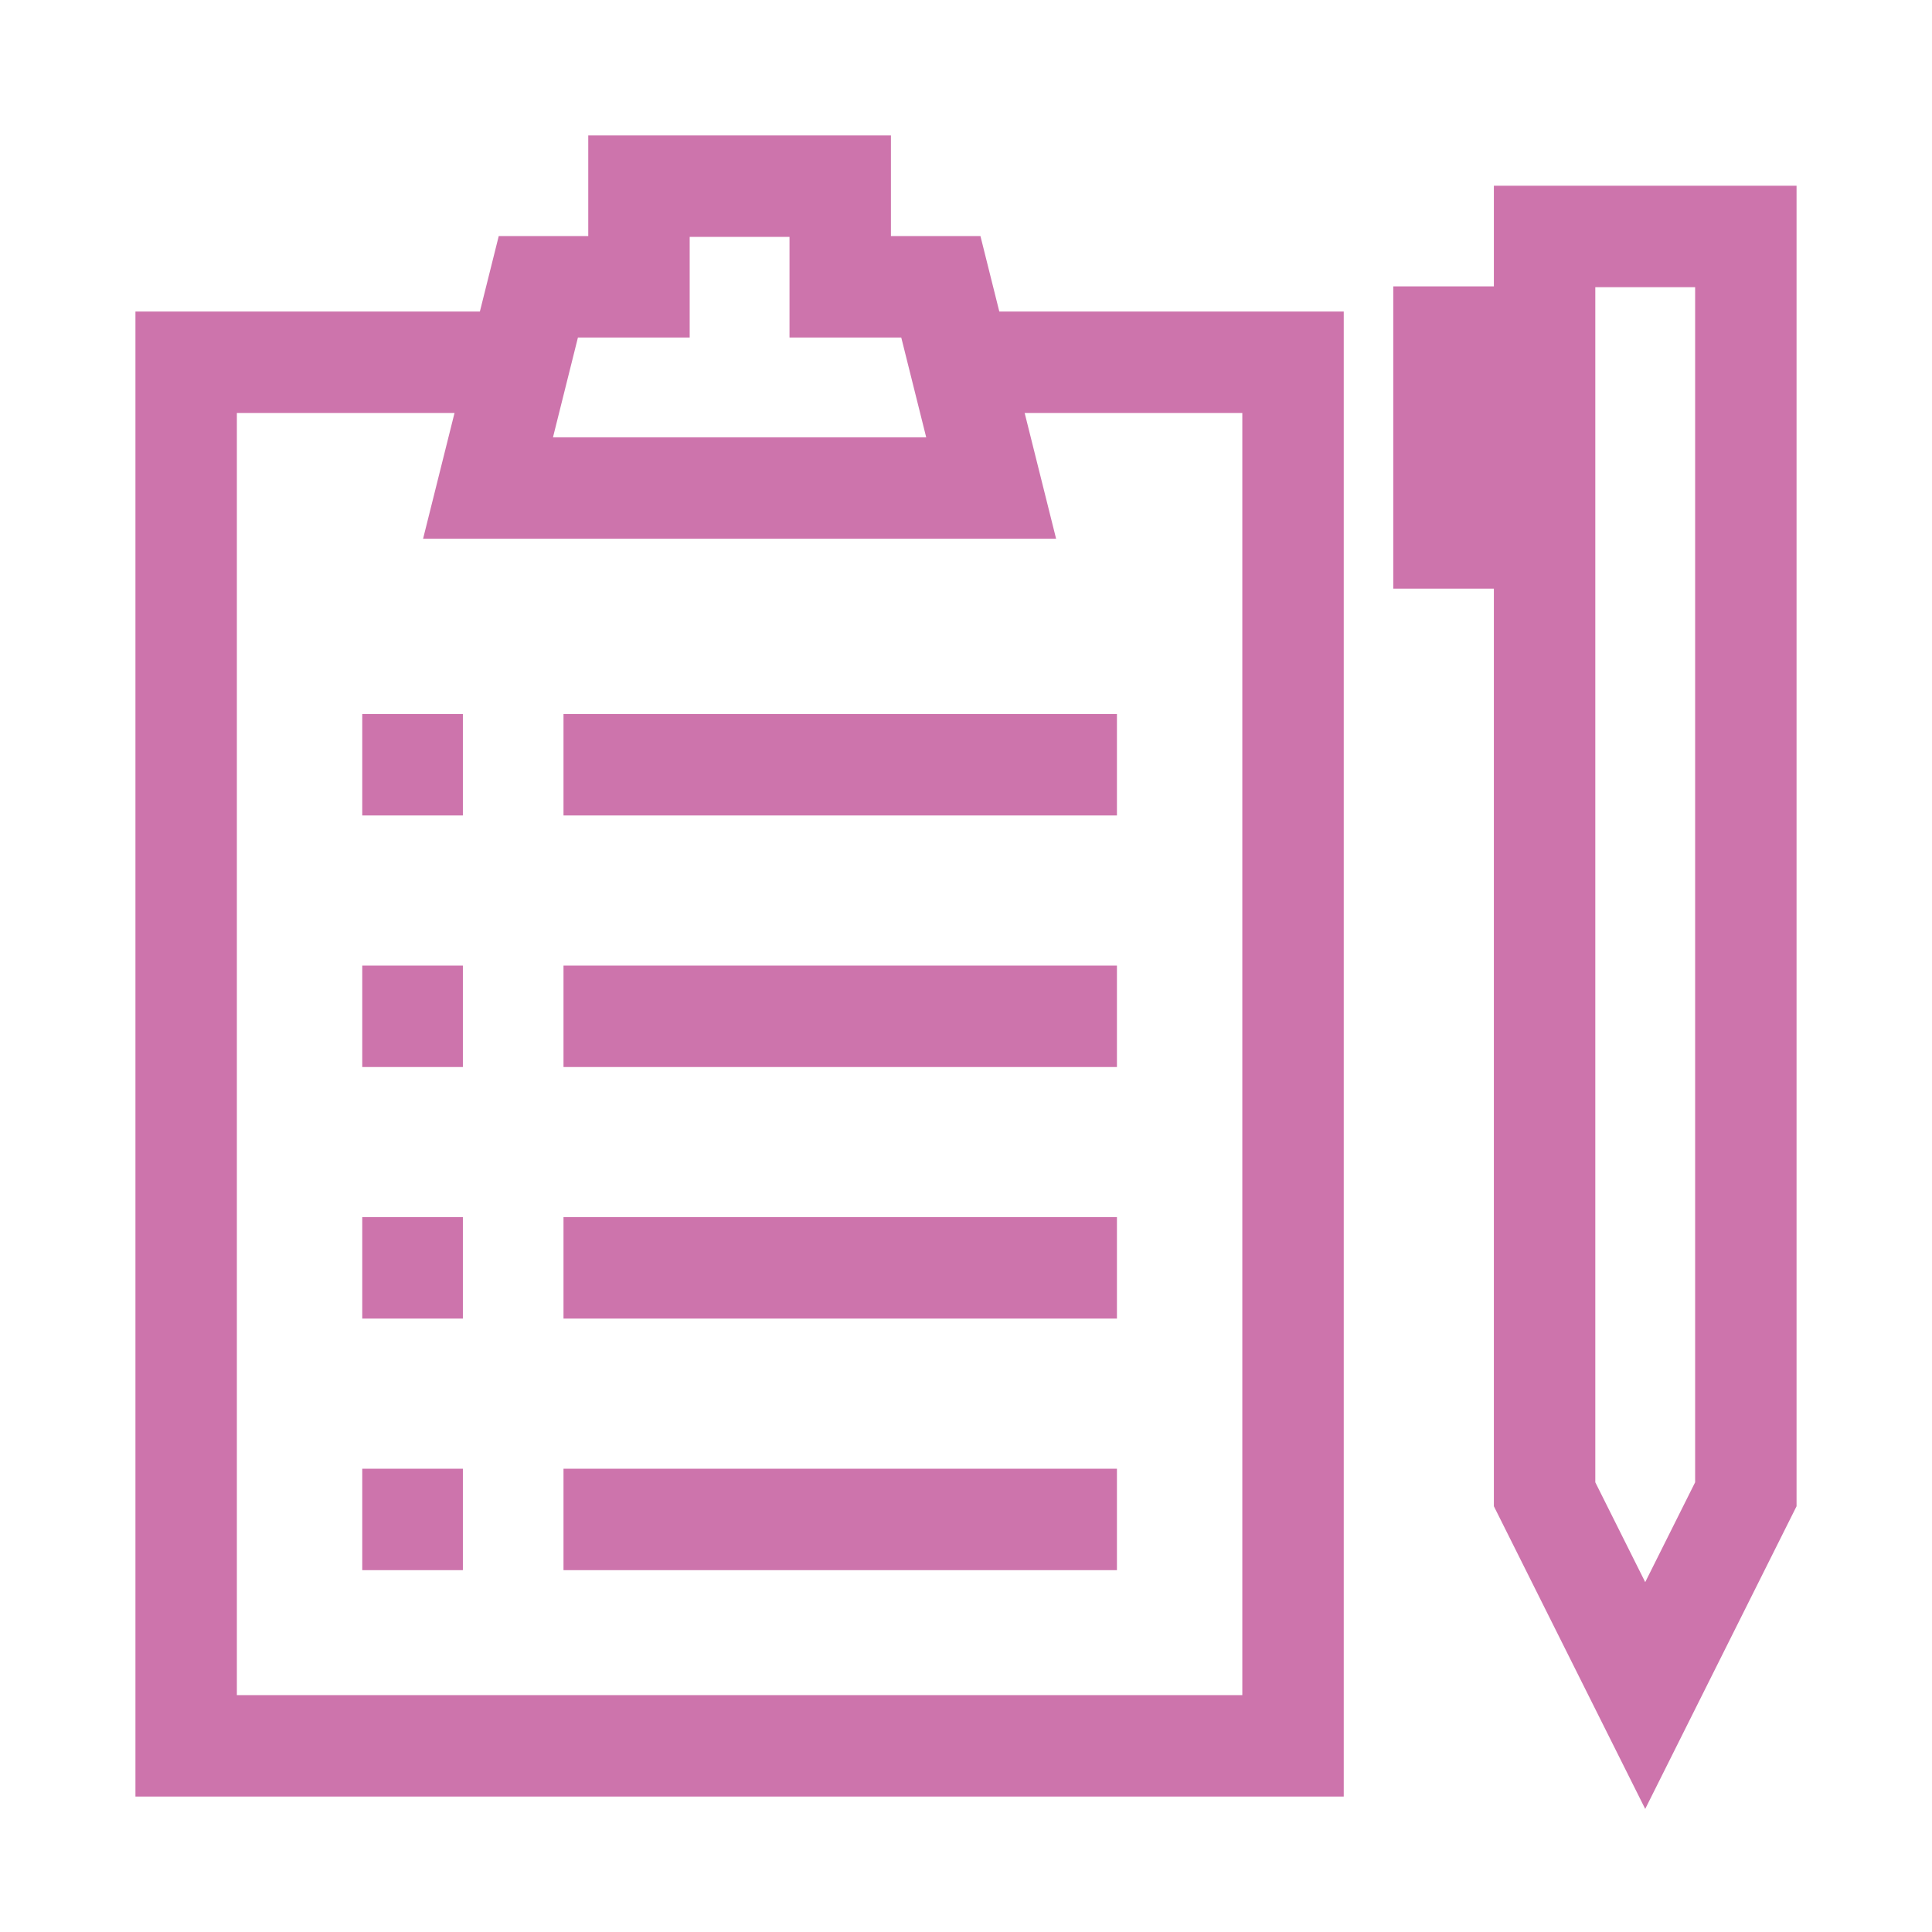<!DOCTYPE svg PUBLIC "-//W3C//DTD SVG 1.1//EN" "http://www.w3.org/Graphics/SVG/1.1/DTD/svg11.dtd">
<!-- Uploaded to: SVG Repo, www.svgrepo.com, Transformed by: SVG Repo Mixer Tools -->
<svg version="1.1" id="Layer_1" xmlns="http://www.w3.org/2000/svg" xmlns:xlink="http://www.w3.org/1999/xlink" width="800px" height="800px" viewBox="-6.4 -6.4 76.80 76.80" enable-background="new 0 0 64 64" xml:space="preserve" fill="#000000" transform="rotate(0)" stroke="#000000">
<g id="SVGRepo_bgCarrier" stroke-width="0"/>
<g id="SVGRepo_tracerCarrier" stroke-linecap="round" stroke-linejoin="round" stroke="#CCCCCC" stroke-width="0.128"/>
<g id="SVGRepo_iconCarrier"> <line fill="none" stroke="#cd74ac" stroke-width="4.032" stroke-miterlimit="10" x1="16" y1="24" x2="38" y2="24"/> <line fill="none" stroke="#cd74ac" stroke-width="4.032" stroke-miterlimit="10" x1="16" y1="34" x2="38" y2="34"/> <line fill="none" stroke="#cd74ac" stroke-width="4.032" stroke-miterlimit="10" x1="16" y1="44" x2="38" y2="44"/> <line fill="none" stroke="#cd74ac" stroke-width="4.032" stroke-miterlimit="10" x1="16" y1="54" x2="38" y2="54"/> <line fill="none" stroke="#cd74ac" stroke-width="4.032" stroke-miterlimit="10" x1="12" y1="24" x2="8" y2="24"/> <line fill="none" stroke="#cd74ac" stroke-width="4.032" stroke-miterlimit="10" x1="12" y1="34" x2="8" y2="34"/> <line fill="none" stroke="#cd74ac" stroke-width="4.032" stroke-miterlimit="10" x1="12" y1="44" x2="8" y2="44"/> <line fill="none" stroke="#cd74ac" stroke-width="4.032" stroke-miterlimit="10" x1="12" y1="54" x2="8" y2="54"/> <polyline fill="none" stroke="#cd74ac" stroke-width="4.032" stroke-miterlimit="10" points="14,8 1,8 1,63 45,63 45,8 32,8 "/> <polygon fill="none" stroke="#cd74ac" stroke-width="4.032" stroke-miterlimit="10" points="27,5 27,1 19,1 19,5 15,5 13,13 33,13 31,5 "/> <polygon fill="none" stroke="#cd74ac" stroke-width="4.032" stroke-miterlimit="10" points="63,3 63,53 59,61 55,53 55,3 "/> <polyline fill="none" stroke="#cd74ac" stroke-width="4.032" stroke-miterlimit="10" points="55,7 51,7 51,17 "/> </g>
</svg>